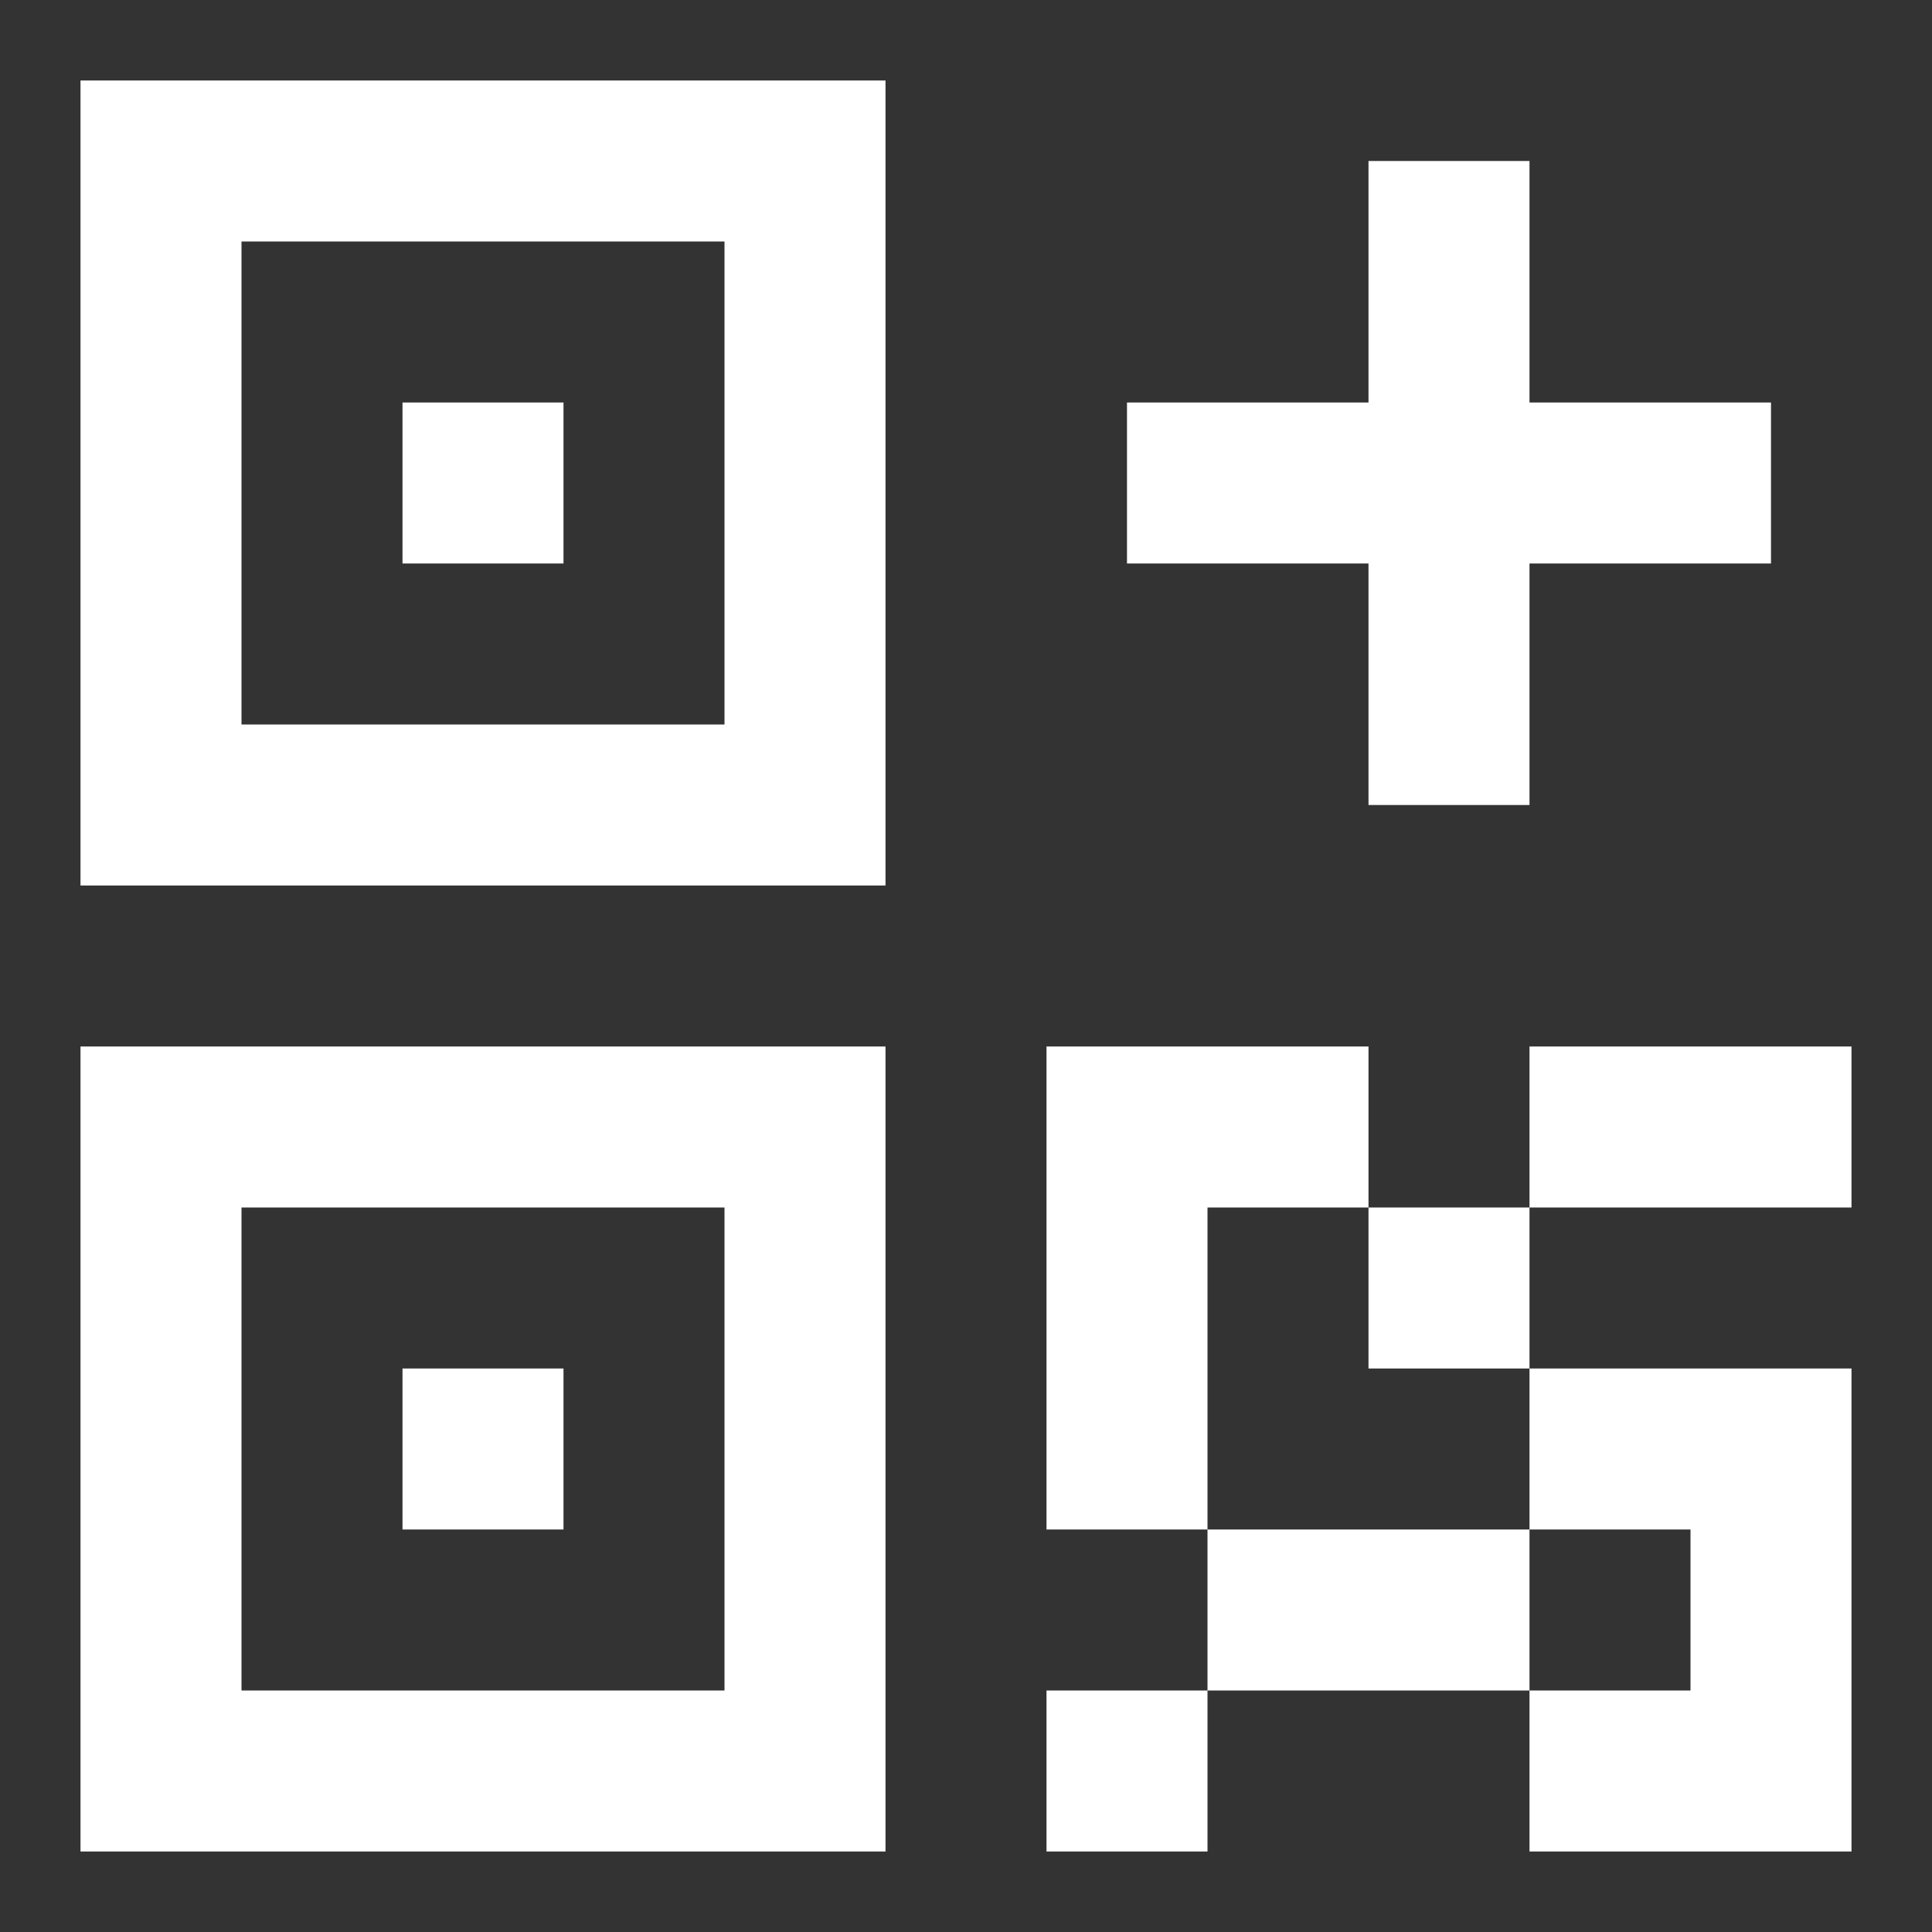 <svg width="24" height="24" viewBox="0 0 24 24" fill="none" xmlns="http://www.w3.org/2000/svg">
<rect x="0" y="0" width="24" height="24" fill="#333333" stroke="none"/>
<path d="M5 5H7V7H5V5ZM1 1H11V11H1V1ZM3 3V9H9V3H3ZM5 17H7V19H5V17ZM1 13H11V23H1V13ZM3 15V21H9V15H3ZM13 13H17V15H19V13H23V15H19V17H23V23H19V21H15V23H13V21H15V19H13V13ZM21 21V19H19V21H21ZM19 17H17V15H15V19H19V17ZM17 2V5H14V7H17V10H19V7H22V5H19V2H17Z" fill="white"/>
</svg>
